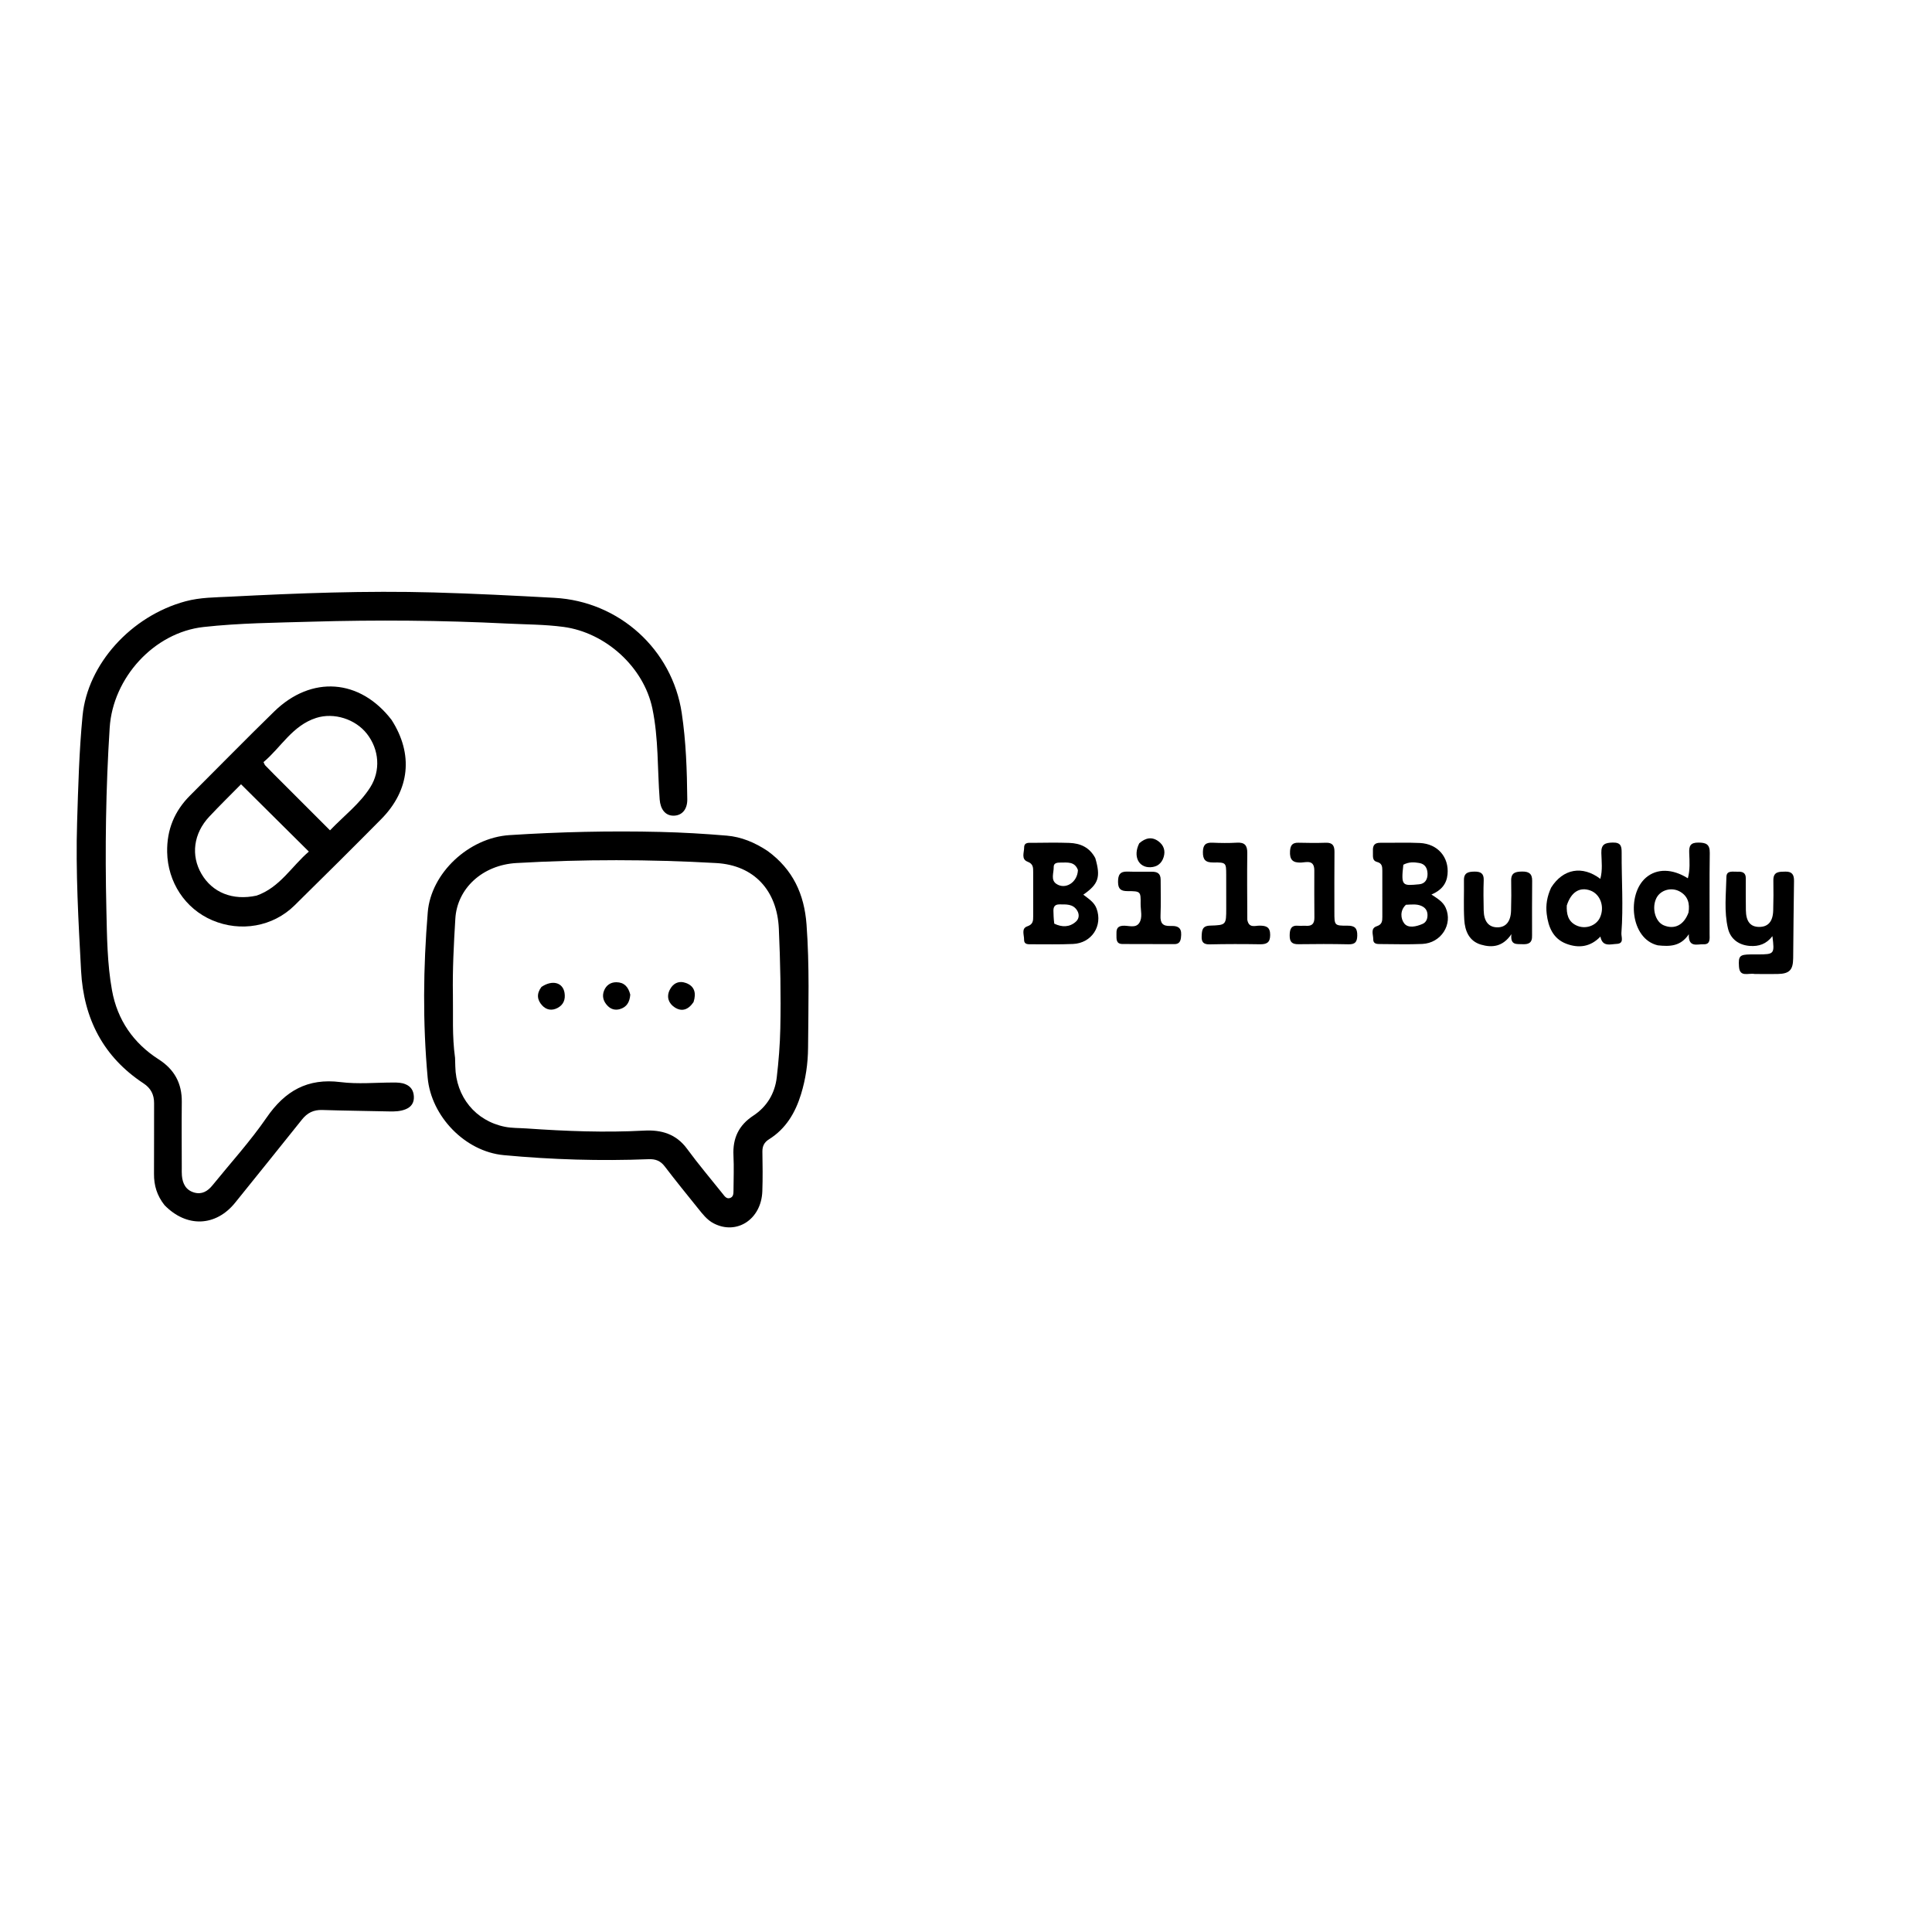 <svg version="1.1" id="Layer_1" xmlns="http://www.w3.org/2000/svg" xmlns:xlink="http://www.w3.org/1999/xlink" x="0px" y="0px"
	 width="100%" viewBox="0 0 1024 1024" enable-background="new 0 0 1024 1024" xml:space="preserve">
<path fill="#000000" opacity="1" stroke="none" 
	d="
M87.18,638.734 
	C83.185,633.686 81.577,628.263 81.624,622.196 
	C81.72,609.697 81.607,597.196 81.668,584.697 
	C81.69,580.136 79.916,576.743 76.085,574.221 
	C54.684,560.132 44.329,539.835 42.98,514.627 
	C41.573,488.346 40.054,462.054 40.871,435.724 
	C41.454,416.924 41.947,398.107 43.759,379.366 
	C46.402,352.03 69.454,326.491 98.333,318.699 
	C106.153,316.589 114.132,316.647 122.107,316.237 
	C158.055,314.387 194.019,313.011 230.014,314.015 
	C251.319,314.608 272.614,315.696 293.897,316.864 
	C328.188,318.746 356.271,344.227 361.335,377.894 
	C363.617,393.067 364.118,408.378 364.274,423.695 
	C364.329,429.133 361.324,432.418 356.783,432.325 
	C352.612,432.24 350.04,428.943 349.64,423.708 
	C348.41,407.628 349.091,391.383 345.766,375.486 
	C341.168,353.508 320.928,335.223 298.59,332.264 
	C288.645,330.947 278.647,330.992 268.683,330.495 
	C234.221,328.777 199.713,328.501 165.231,329.506 
	C146.106,330.063 126.926,330.209 107.871,332.325 
	C81.609,335.241 59.831,359.263 58.134,385.712 
	C56.073,417.842 55.637,449.978 56.384,482.13 
	C56.715,496.417 56.812,510.821 59.37,524.922 
	C62.21,540.574 70.672,552.888 84.136,561.508 
	C92.437,566.823 96.466,574.197 96.354,584.058 
	C96.22,595.723 96.334,607.39 96.345,619.057 
	C96.347,620.39 96.297,621.73 96.409,623.055 
	C96.773,627.385 98.541,630.842 102.994,632.09 
	C107.028,633.222 110.113,631.329 112.574,628.292 
	C122.227,616.383 132.614,604.975 141.279,592.383 
	C151.045,578.191 162.994,571.324 180.5,573.536 
	C189.687,574.697 199.139,573.765 208.472,573.763 
	C210.645,573.762 212.791,573.799 214.86,574.64 
	C217.831,575.847 219.201,578.076 219.355,581.203 
	C219.516,584.447 218.012,586.672 215.117,587.88 
	C212.303,589.054 209.299,589.149 206.271,589.079 
	C194.447,588.807 182.619,588.695 170.799,588.317 
	C166.214,588.17 162.885,589.821 160.049,593.386 
	C148.329,608.118 136.458,622.731 124.667,637.407 
	C114.433,650.146 98.925,650.828 87.18,638.734 
z"/>
<path fill="#000000" opacity="1" stroke="none" 
	d="
M406.851,451.035 
	C420.273,460.843 426.289,473.92 427.479,490.023 
	C429.091,511.817 428.448,533.591 428.289,555.38 
	C428.228,563.742 427.019,571.951 424.564,579.945 
	C421.55,589.763 416.549,598.247 407.604,603.839 
	C405.05,605.436 404.039,607.478 404.086,610.444 
	C404.198,617.437 404.304,624.44 404.05,631.427 
	C403.511,646.284 390.466,654.774 378.24,648.401 
	C374.721,646.566 372.405,643.486 370.009,640.514 
	C364.051,633.126 358.067,625.755 352.316,618.208 
	C350.035,615.214 347.408,614.25 343.742,614.396 
	C318.103,615.416 292.492,614.632 266.958,612.245 
	C246.497,610.333 228.549,591.684 226.678,571.272 
	C223.996,542.018 224.323,512.772 226.719,483.529 
	C228.428,462.665 248.54,444.02 270.001,442.632 
	C296.602,440.911 323.216,440.304 349.85,440.934 
	C361.651,441.214 373.457,441.906 385.219,442.904 
	C392.944,443.559 400.054,446.53 406.851,451.035 
M241.191,560.699 
	C241.235,562.198 241.29,563.697 241.319,565.197 
	C241.63,581.288 251.995,594.076 267.596,597.216 
	C271.317,597.965 275.215,597.832 279.032,598.097 
	C299.812,599.544 320.602,600.37 341.43,599.245 
	C350.581,598.751 358.392,601.026 364.185,608.932 
	C370.186,617.123 376.775,624.883 383.115,632.826 
	C384.048,633.994 384.997,635.459 386.714,635.031 
	C388.756,634.521 388.762,632.622 388.772,630.942 
	C388.809,624.776 389.054,618.597 388.751,612.445 
	C388.301,603.318 391.482,596.439 399.293,591.304 
	C406.43,586.612 410.706,579.562 411.696,571.04 
	C412.694,562.46 413.398,553.811 413.58,545.179 
	C413.952,527.526 413.591,509.882 412.803,492.225 
	C411.902,472.038 399.746,458.582 379.635,457.438 
	C344.339,455.431 309.027,455.408 273.728,457.424 
	C255.768,458.45 242.311,470.839 241.34,486.888 
	C240.526,500.356 239.808,513.836 240.053,527.326 
	C240.249,538.14 239.567,548.994 241.191,560.699 
z"/>
<path fill="#000000" opacity="1" stroke="none" 
	d="
M207.543,381.561 
	C219.2,399.723 217.249,418.782 202.064,434.139 
	C186.854,449.522 171.482,464.748 156.068,479.928 
	C144.652,491.17 127.529,494.147 112.526,487.767 
	C98.026,481.601 88.878,467.438 88.598,451.593 
	C88.388,439.721 92.478,429.854 100.81,421.551 
	C115.668,406.744 130.328,391.735 145.351,377.098 
	C165.085,357.871 190.748,359.719 207.543,381.561 
M145.17,410.353 
	C154.988,420.171 164.805,429.988 174.912,440.096 
	C182.516,432.196 190.695,426.016 196.195,417.365 
	C201.853,408.464 201.011,397.258 194.459,388.907 
	C188.361,381.136 177.035,377.486 167.572,380.518 
	C154.928,384.57 148.87,396.233 139.664,403.934 
	C140.19,405.002 140.274,405.356 140.492,405.583 
	C141.871,407.024 143.279,408.436 145.17,410.353 
M135.999,474.692 
	C148.341,470.384 154.594,459.135 163.698,451.362 
	C151.537,439.291 139.886,427.726 127.749,415.679 
	C122.308,421.208 116.487,426.898 110.923,432.829 
	C102.549,441.757 101.066,453.391 106.798,463.195 
	C112.569,473.067 123.288,477.466 135.999,474.692 
z"/>
<path fill="#000000" opacity="1" stroke="none" 
	d="
M727.681,450.981 
	C727.503,447.732 728.903,446.667 731.59,446.693 
	C738.582,446.76 745.588,446.466 752.565,446.802 
	C762.04,447.259 768.069,454.323 767.228,463.38 
	C766.753,468.494 763.948,471.9 758.692,474.122 
	C761.929,476.273 764.81,477.937 766.241,481.126 
	C770.161,489.865 763.87,499.87 753.816,500.313 
	C746.504,500.635 739.167,500.404 731.842,500.371 
	C730.019,500.363 727.791,500.469 727.845,497.824 
	C727.894,495.397 726.187,492.076 729.743,490.908 
	C732.551,489.986 732.671,488.171 732.665,485.917 
	C732.643,477.758 732.63,469.6 732.657,461.441 
	C732.664,459.319 732.484,457.542 729.905,456.862 
	C726.989,456.094 727.844,453.493 727.681,450.981 
M743.802,458.32 
	C742.461,469.879 743.425,469.493 752.217,468.689 
	C755.254,468.411 756.703,466.153 756.624,463.069 
	C756.547,460.084 755.261,457.882 752.18,457.393 
	C749.594,456.982 746.928,456.691 743.802,458.32 
M745.176,479.546 
	C741.89,482.565 742.382,486.961 744.263,489.414 
	C746.356,492.144 750.706,491.121 753.975,489.698 
	C755.977,488.827 756.703,486.883 756.599,484.718 
	C756.492,482.514 755.404,481.043 753.349,480.143 
	C750.946,479.09 748.462,479.396 745.176,479.546 
z"/>
<path fill="#000000" opacity="1" stroke="none" 
	d="
M580.538,454.844 
	C583.472,464.916 582.264,468.575 574.173,474.192 
	C576.909,476.339 579.937,478.123 581.202,481.55 
	C584.581,490.703 578.646,499.892 568.735,500.323 
	C561.428,500.641 554.099,500.477 546.78,500.484 
	C544.978,500.486 542.713,500.716 542.782,498.024 
	C542.846,495.573 541.181,492.114 544.465,490.987 
	C547.524,489.939 547.621,488.102 547.613,485.685 
	C547.588,477.867 547.597,470.048 547.607,462.229 
	C547.609,459.867 547.669,457.872 544.66,456.728 
	C541.125,455.383 542.818,451.841 542.816,449.238 
	C542.814,446.239 545.408,446.738 547.299,446.72 
	C553.787,446.658 560.281,446.529 566.761,446.759 
	C572.53,446.964 577.473,449.027 580.538,454.844 
M571.326,461.154 
	C569.675,456.54 565.747,457.165 562.111,457.18 
	C560.4,457.187 558.425,457.3 558.481,459.585 
	C558.554,462.591 556.792,466.321 559.833,468.428 
	C564.548,471.696 571.042,467.855 571.326,461.154 
M558.784,489.556 
	C562.827,491.491 566.818,491.566 570.259,488.479 
	C572.001,486.916 572.169,484.561 570.869,482.512 
	C568.633,478.989 564.983,479.37 561.483,479.354 
	C559.06,479.343 558.287,480.665 558.34,482.823 
	C558.389,484.813 558.427,486.803 558.784,489.556 
z"/>
<path fill="#000000" opacity="1" stroke="none" 
	d="
M878.659,501.045 
	C864.073,497.633 862.127,473.901 872.432,465.132 
	C878.21,460.216 886.398,460.362 894.599,465.511 
	C895.822,461.062 895.498,456.545 895.321,452.117 
	C895.172,448.406 895.903,446.577 900.113,446.588 
	C904.139,446.599 906.283,447.375 906.213,452.058 
	C906.001,466.38 906.16,480.707 906.121,495.032 
	C906.115,497.438 906.676,500.673 902.875,500.484 
	C899.711,500.326 894.802,502.508 895.112,495.149 
	C890.793,501.629 885.046,501.744 878.659,501.045 
M894.935,483.687 
	C895.711,479.041 894.74,475.019 890.392,472.56 
	C885.869,470.003 880.033,471.731 877.906,476.04 
	C875.34,481.237 877.305,488.536 881.777,490.422 
	C887.392,492.79 892.435,490.461 894.935,483.687 
z"/>
<path fill="#000000" opacity="1" stroke="none" 
	d="
M822.13,470.455 
	C828.458,460.426 838.685,458.592 848.21,465.81 
	C849.461,461.143 848.865,456.553 848.742,452.078 
	C848.615,447.43 850.769,446.66 854.815,446.575 
	C859.256,446.482 859.525,448.691 859.509,452.143 
	C859.442,466.257 860.448,480.376 859.377,494.482 
	C859.215,496.611 861.024,500.093 856.877,500.283 
	C853.563,500.435 849.291,502.051 848.258,496.4 
	C842.935,501.983 836.663,502.659 830.192,500.213 
	C823.154,497.552 820.633,491.349 819.785,484.418 
	C819.21,479.724 819.973,475.139 822.13,470.455 
M830.426,479.933 
	C830.258,484.298 830.974,488.291 835.39,490.439 
	C840.195,492.776 846.066,490.759 848.086,486.186 
	C850.597,480.506 848.181,473.9 842.893,471.983 
	C837.374,469.982 832.749,472.674 830.426,479.933 
z"/>
<path fill="#000000" opacity="1" stroke="none" 
	d="
M930.076,516.236 
	C926.627,515.575 922.067,518.217 921.689,512.258 
	C921.342,506.765 922.033,505.94 927.675,505.865 
	C929.005,505.848 930.336,505.87 931.667,505.864 
	C940.476,505.821 940.594,505.684 939.413,496.175 
	C936.238,500.357 932.223,501.708 927.469,501.363 
	C921.675,500.943 917.213,497.78 915.863,492.107 
	C913.718,483.095 914.854,473.885 915.032,464.77 
	C915.103,461.118 918.633,462.141 920.946,462.026 
	C923.26,461.911 925.321,462.359 925.306,465.443 
	C925.277,471.099 925.277,476.756 925.35,482.412 
	C925.428,488.431 927.75,491.283 932.424,491.286 
	C937.126,491.288 939.674,488.42 939.835,482.612 
	C939.983,477.292 940.017,471.964 939.916,466.643 
	C939.824,461.822 943.068,462.036 946.356,461.976 
	C949.857,461.913 950.921,463.649 950.865,466.952 
	C950.633,480.586 950.576,494.222 950.422,507.856 
	C950.35,514.202 948.403,516.146 942.042,516.24 
	C938.216,516.296 934.389,516.241 930.076,516.236 
z"/>
<path fill="#000000" opacity="1" stroke="none" 
	d="
M661.103,487.531 
	C661.935,492.089 665.261,490.599 667.591,490.608 
	C671.139,490.622 673.219,491.327 673.217,495.541 
	C673.216,499.682 671.297,500.546 667.67,500.484 
	C658.854,500.334 650.031,500.336 641.217,500.532 
	C637.882,500.606 636.755,499.362 636.905,496.168 
	C637.048,493.121 637.166,490.715 641.355,490.594 
	C649.916,490.348 649.917,490.152 649.928,481.521 
	C649.935,475.531 649.936,469.541 649.913,463.551 
	C649.888,457.254 649.872,457.052 643.068,457.133 
	C638.937,457.182 637.502,455.656 637.567,451.563 
	C637.626,447.884 638.95,446.481 642.587,446.643 
	C646.904,446.836 651.249,446.897 655.56,446.638 
	C659.726,446.387 661.139,448.078 661.086,452.145 
	C660.935,463.79 661.056,475.439 661.103,487.531 
z"/>
<path fill="#000000" opacity="1" stroke="none" 
	d="
M812.024,495.758 
	C812.216,499.989 809.914,500.589 806.858,500.439 
	C803.9,500.295 800.388,501.145 801.08,495.124 
	C796.536,501.844 790.82,502.406 784.938,500.67 
	C778.645,498.813 776.43,493.376 776.086,487.448 
	C775.682,480.478 776.021,473.467 775.925,466.476 
	C775.87,462.426 778.422,462.009 781.548,461.971 
	C784.734,461.933 786.538,462.88 786.396,466.543 
	C786.19,471.863 786.28,477.2 786.388,482.526 
	C786.506,488.394 789.031,491.452 793.568,491.507 
	C798.077,491.562 800.72,488.506 800.887,482.691 
	C801.04,477.367 801.067,472.033 800.952,466.708 
	C800.858,462.399 803.482,461.98 806.831,461.943 
	C810.276,461.904 812.123,463.026 812.077,466.812 
	C811.96,476.302 812.036,485.795 812.024,495.758 
z"/>
<path fill="#000000" opacity="1" stroke="none" 
	d="
M696.613,461.386 
	C696.633,455.537 692.47,457.03 689.74,457.165 
	C685.099,457.394 683.464,455.626 683.744,451.069 
	C683.939,447.893 685.1,446.58 688.272,446.664 
	C693.092,446.791 697.921,446.83 702.738,446.67 
	C706.312,446.551 707.326,448.26 707.296,451.528 
	C707.198,462.171 707.257,472.814 707.253,483.458 
	C707.251,490.477 707.252,490.676 714.189,490.625 
	C718.108,490.597 719.453,491.992 719.376,495.879 
	C719.308,499.307 718.198,500.575 714.709,500.499 
	C705.899,500.307 697.081,500.318 688.269,500.451 
	C684.869,500.503 683.526,499.325 683.556,495.828 
	C683.585,492.432 684.298,490.287 688.242,490.668 
	C689.559,490.795 690.907,490.592 692.229,490.69 
	C695.45,490.929 696.7,489.474 696.658,486.284 
	C696.55,478.136 696.62,469.987 696.613,461.386 
z"/>
<path fill="#000000" opacity="1" stroke="none" 
	d="
M615.171,466.341 
	C615.177,472.96 615.355,479.119 615.103,485.26 
	C614.937,489.285 616.199,490.946 620.443,490.78 
	C625.278,490.591 626.537,492.431 625.91,497.135 
	C625.619,499.318 624.65,500.417 622.391,500.407 
	C613.247,500.368 604.104,500.394 594.96,500.346 
	C591.43,500.328 591.781,497.655 591.746,495.346 
	C591.711,493.113 591.728,491.02 594.856,490.683 
	C597.883,490.357 601.747,492.198 603.761,489.279 
	C605.757,486.386 604.505,482.477 604.552,479.021 
	C604.641,472.485 604.548,472.326 597.661,472.317 
	C594.119,472.312 592.604,471.248 592.585,467.469 
	C592.567,463.76 593.566,461.824 597.562,461.96 
	C601.88,462.108 606.206,462.008 610.528,462.031 
	C613.112,462.045 615.199,462.685 615.171,466.341 
z"/>
<path fill="#000000" opacity="1" stroke="none" 
	d="
M603.821,446.963 
	C607.204,443.99 610.615,443.39 614.022,445.917 
	C616.781,447.964 617.813,450.888 616.758,454.275 
	C615.709,457.641 613.33,459.494 609.804,459.649 
	C603.448,459.928 600.393,453.807 603.821,446.963 
z"/>
<path fill="#000000" opacity="1" stroke="none" 
	d="
M334.051,527.181 
	C333.77,531.183 332.11,533.85 328.489,534.869 
	C326.106,535.54 323.883,534.964 322.112,533.179 
	C319.823,530.873 318.951,528.054 320.173,525.022 
	C321.304,522.215 323.613,520.567 326.737,520.605 
	C330.793,520.655 333.033,523.016 334.051,527.181 
z"/>
<path fill="#000000" opacity="1" stroke="none" 
	d="
M367.588,531.126 
	C364.828,535.223 361.36,536.408 357.565,533.903 
	C354.407,531.82 353.134,528.449 354.919,524.751 
	C356.667,521.128 359.873,519.633 363.609,521.015 
	C368.107,522.679 369.154,526.336 367.588,531.126 
z"/>
<path fill="#000000" opacity="1" stroke="none" 
	d="
M286.974,523.097 
	C292.775,519.177 298.34,520.735 299.219,526.243 
	C299.765,529.67 298.723,532.545 295.52,534.233 
	C292.513,535.818 289.58,535.331 287.335,532.872 
	C284.704,529.992 284.262,526.71 286.974,523.097 
z"/>
</svg>